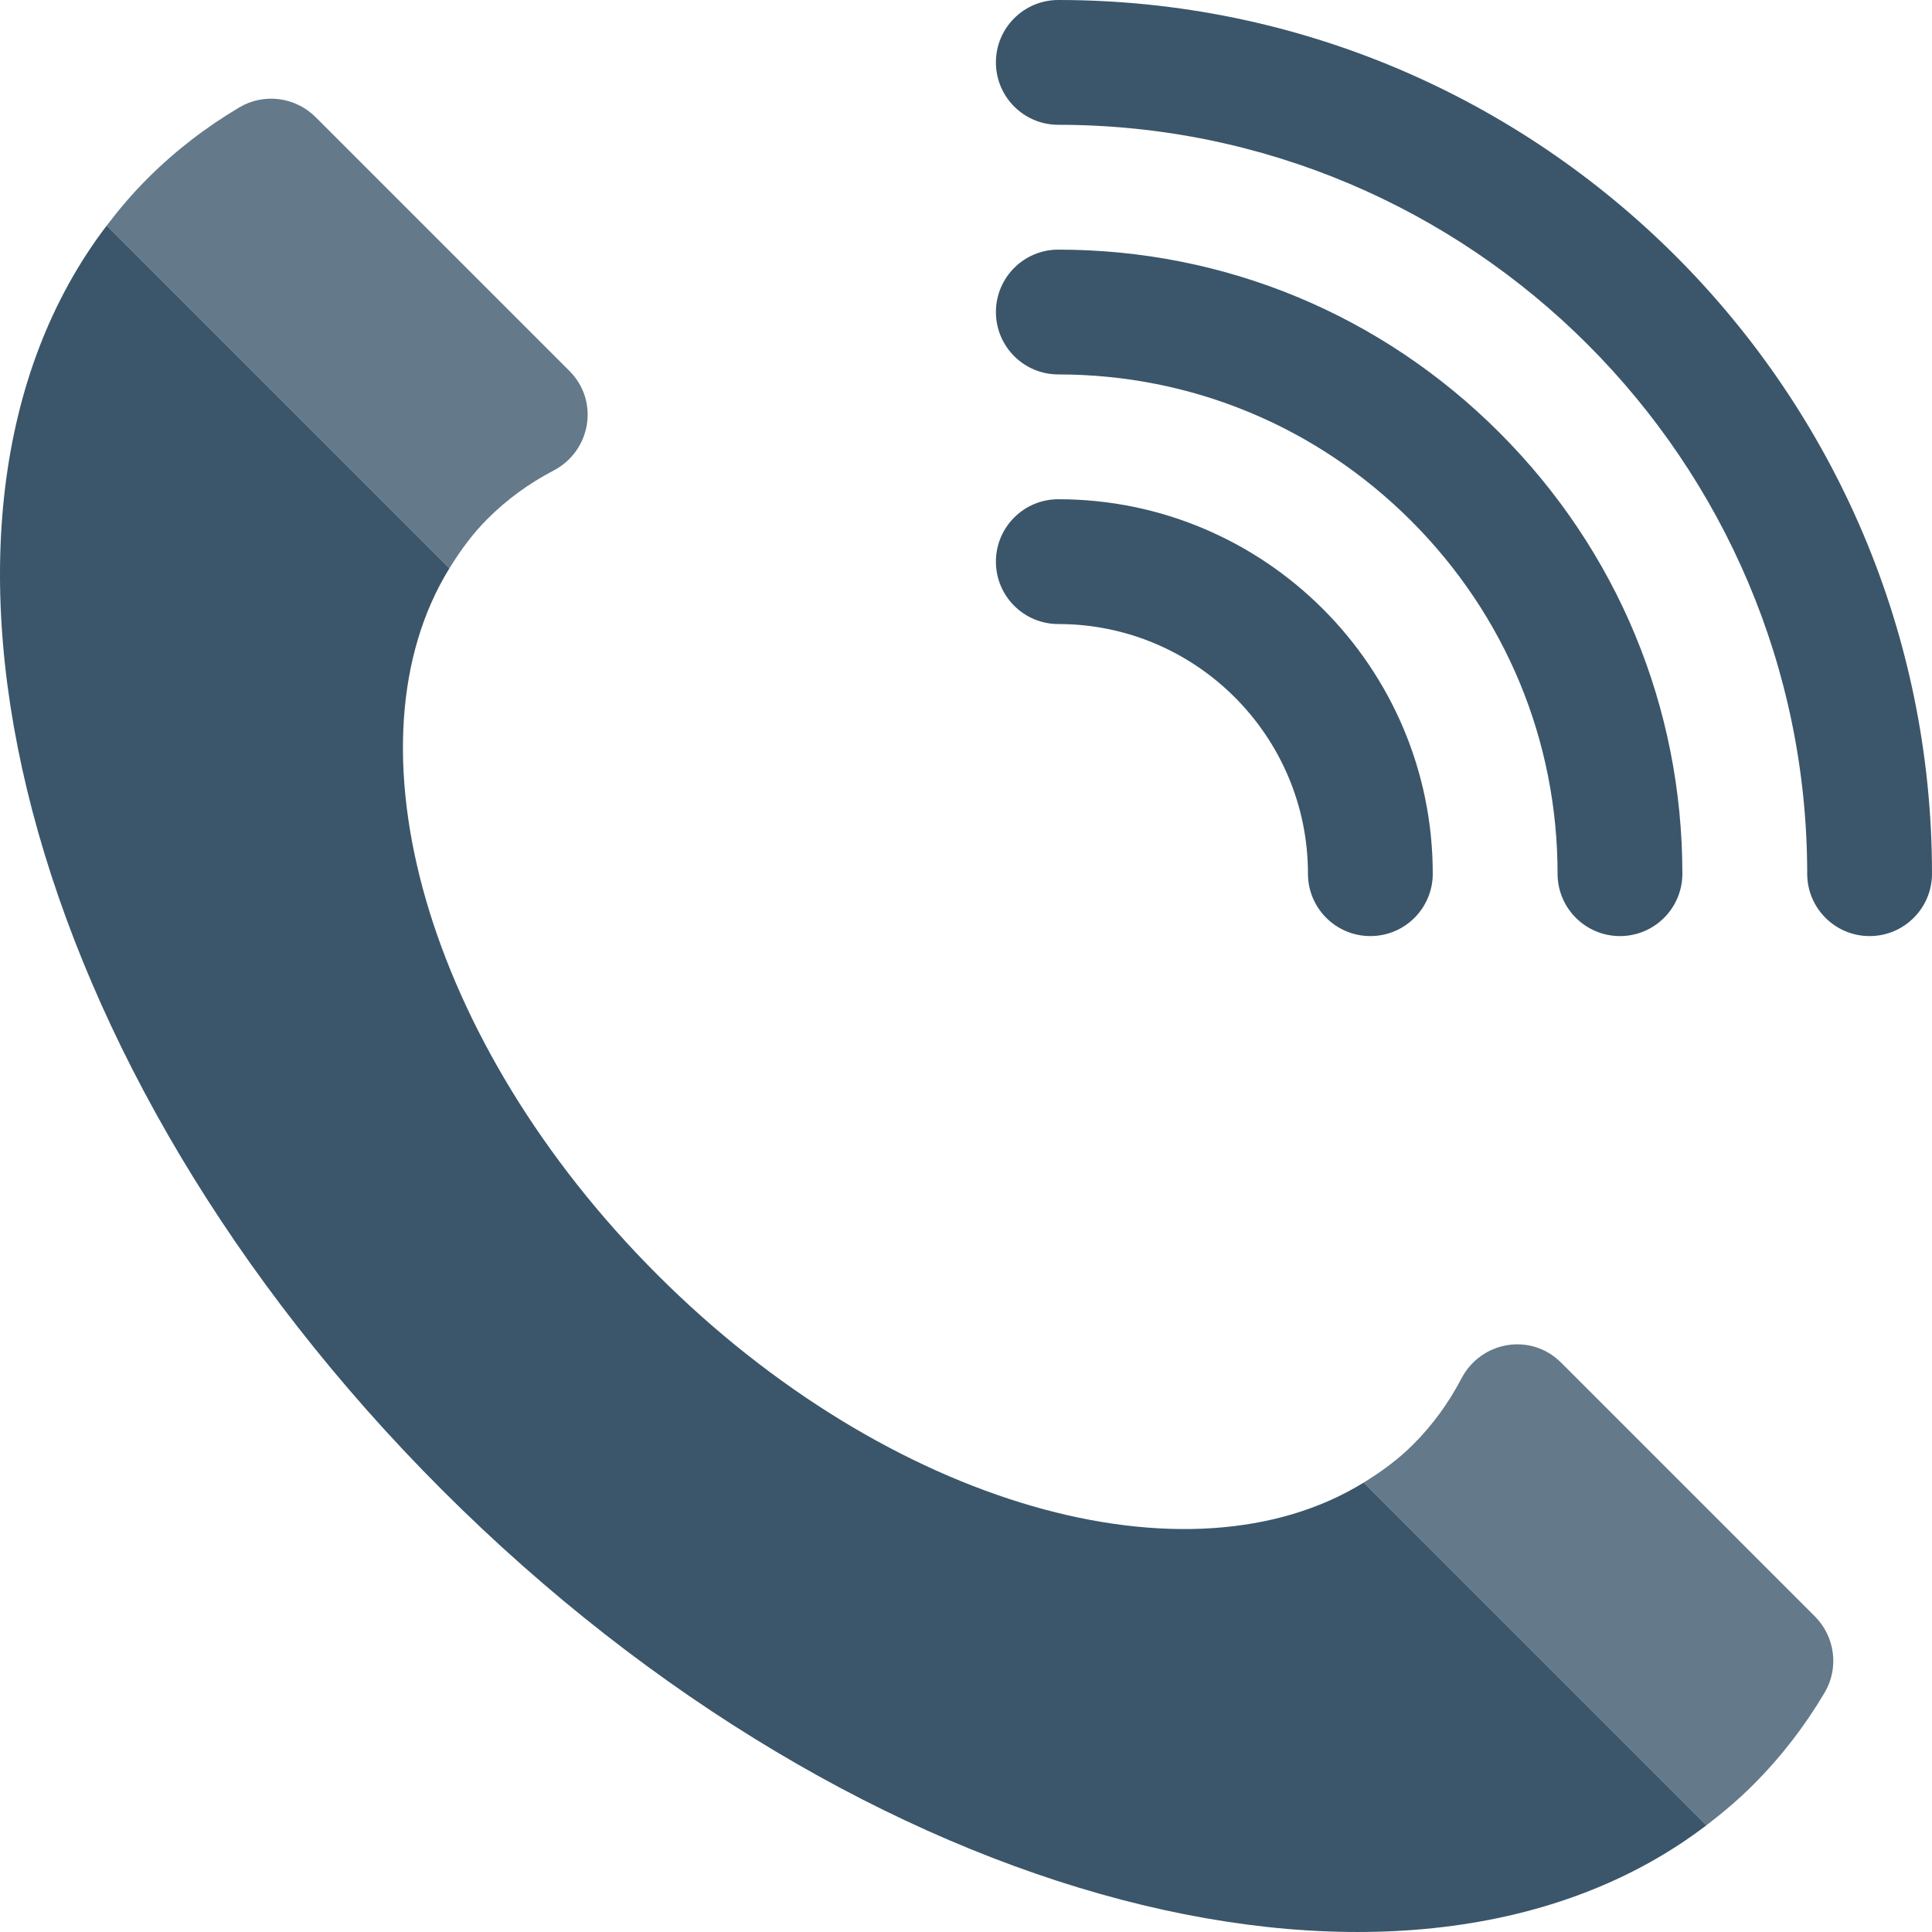 <?xml version="1.0" encoding="iso-8859-1"?>
<!-- Generator: Adobe Illustrator 19.0.0, SVG Export Plug-In . SVG Version: 6.00 Build 0)  -->
<svg version="1.1" id="Capa_1" xmlns="http://www.w3.org/2000/svg" xmlns:xlink="http://www.w3.org/1999/xlink" x="0px" y="0px"
	 viewBox="0 0 468.293 468.293" style="enable-background:new 0 0 468.293 468.293;" xml:space="preserve">
<g>
	<path style="fill:#647989;" d="M118.127,125.799c4.749-4.749,10.128-8.65,16.023-11.73c9.12-4.764,11.164-16.862,3.888-24.138
		L76.491,28.384c-4.891-4.891-12.51-5.891-18.462-2.365c-8.113,4.805-15.601,10.573-22.355,17.327
		c-3.562,3.562-6.787,7.373-9.804,11.327l83.069,83.069C111.577,133.468,114.527,129.399,118.127,125.799z"/>
	<path style="fill:#647989;" d="M424.946,432.619c6.755-6.755,12.522-14.242,17.327-22.355c3.525-5.952,2.526-13.571-2.365-18.462
		l-61.547-61.547c-7.276-7.276-19.374-5.232-24.138,3.888c-3.08,5.895-6.98,11.274-11.73,16.023c-3.6,3.6-7.669,6.55-11.942,9.189
		l83.069,83.069C417.573,439.406,421.384,436.181,424.946,432.619z"/>
</g>
<g>
	<path style="fill:#3B566A;" d="M159.325,308.968c-56.268-56.268-76.484-128.965-50.386-171.226L25.87,54.673
		c-54.592,71.545-20.583,204.602,81.282,306.468s234.923,135.874,306.467,81.282l-83.069-83.069
		C288.289,385.452,215.592,365.235,159.325,308.968z"/>
	<path style="fill:#3B566A;" d="M468.293,211.771C468.296,94.999,373.294-0.002,256.522,0c-8.354-0.003-15.128,6.771-15.125,15.125
		c0,4.178,1.692,7.959,4.429,10.696s6.518,4.429,10.696,4.429c100.094,0.006,181.51,81.433,181.521,181.521
		c0,8.356,6.769,15.125,15.125,15.125C461.521,226.898,468.295,220.124,468.293,211.771z"/>
	<path style="fill:#3B566A;" d="M363.439,104.854c-28.6-28.6-66.571-44.349-106.914-44.346c-8.354-0.003-15.128,6.771-15.125,15.125
		c0,8.356,6.769,15.125,15.125,15.125c32.266,0,62.636,12.603,85.522,35.489c22.886,22.886,35.488,53.256,35.488,85.522
		c0,4.178,1.692,7.959,4.429,10.696c2.737,2.737,6.518,4.429,10.696,4.429c8.354,0.003,15.128-6.771,15.125-15.125
		C407.787,171.425,392.038,133.453,363.439,104.854z"/>
	<path style="fill:#3B566A;" d="M256.522,121.01c-8.354-0.003-15.128,6.771-15.125,15.125c0,8.356,6.769,15.125,15.125,15.125
		c33.363,0,60.51,27.148,60.51,60.51c0,4.178,1.692,7.959,4.429,10.696c2.737,2.737,6.518,4.429,10.696,4.429
		c8.354,0.003,15.128-6.771,15.125-15.125C347.293,161.726,306.566,121,256.522,121.01z"/>
</g>
<g>
</g>
<g>
</g>
<g>
</g>
<g>
</g>
<g>
</g>
<g>
</g>
<g>
</g>
<g>
</g>
<g>
</g>
<g>
</g>
<g>
</g>
<g>
</g>
<g>
</g>
<g>
</g>
<g>
</g>
</svg>
